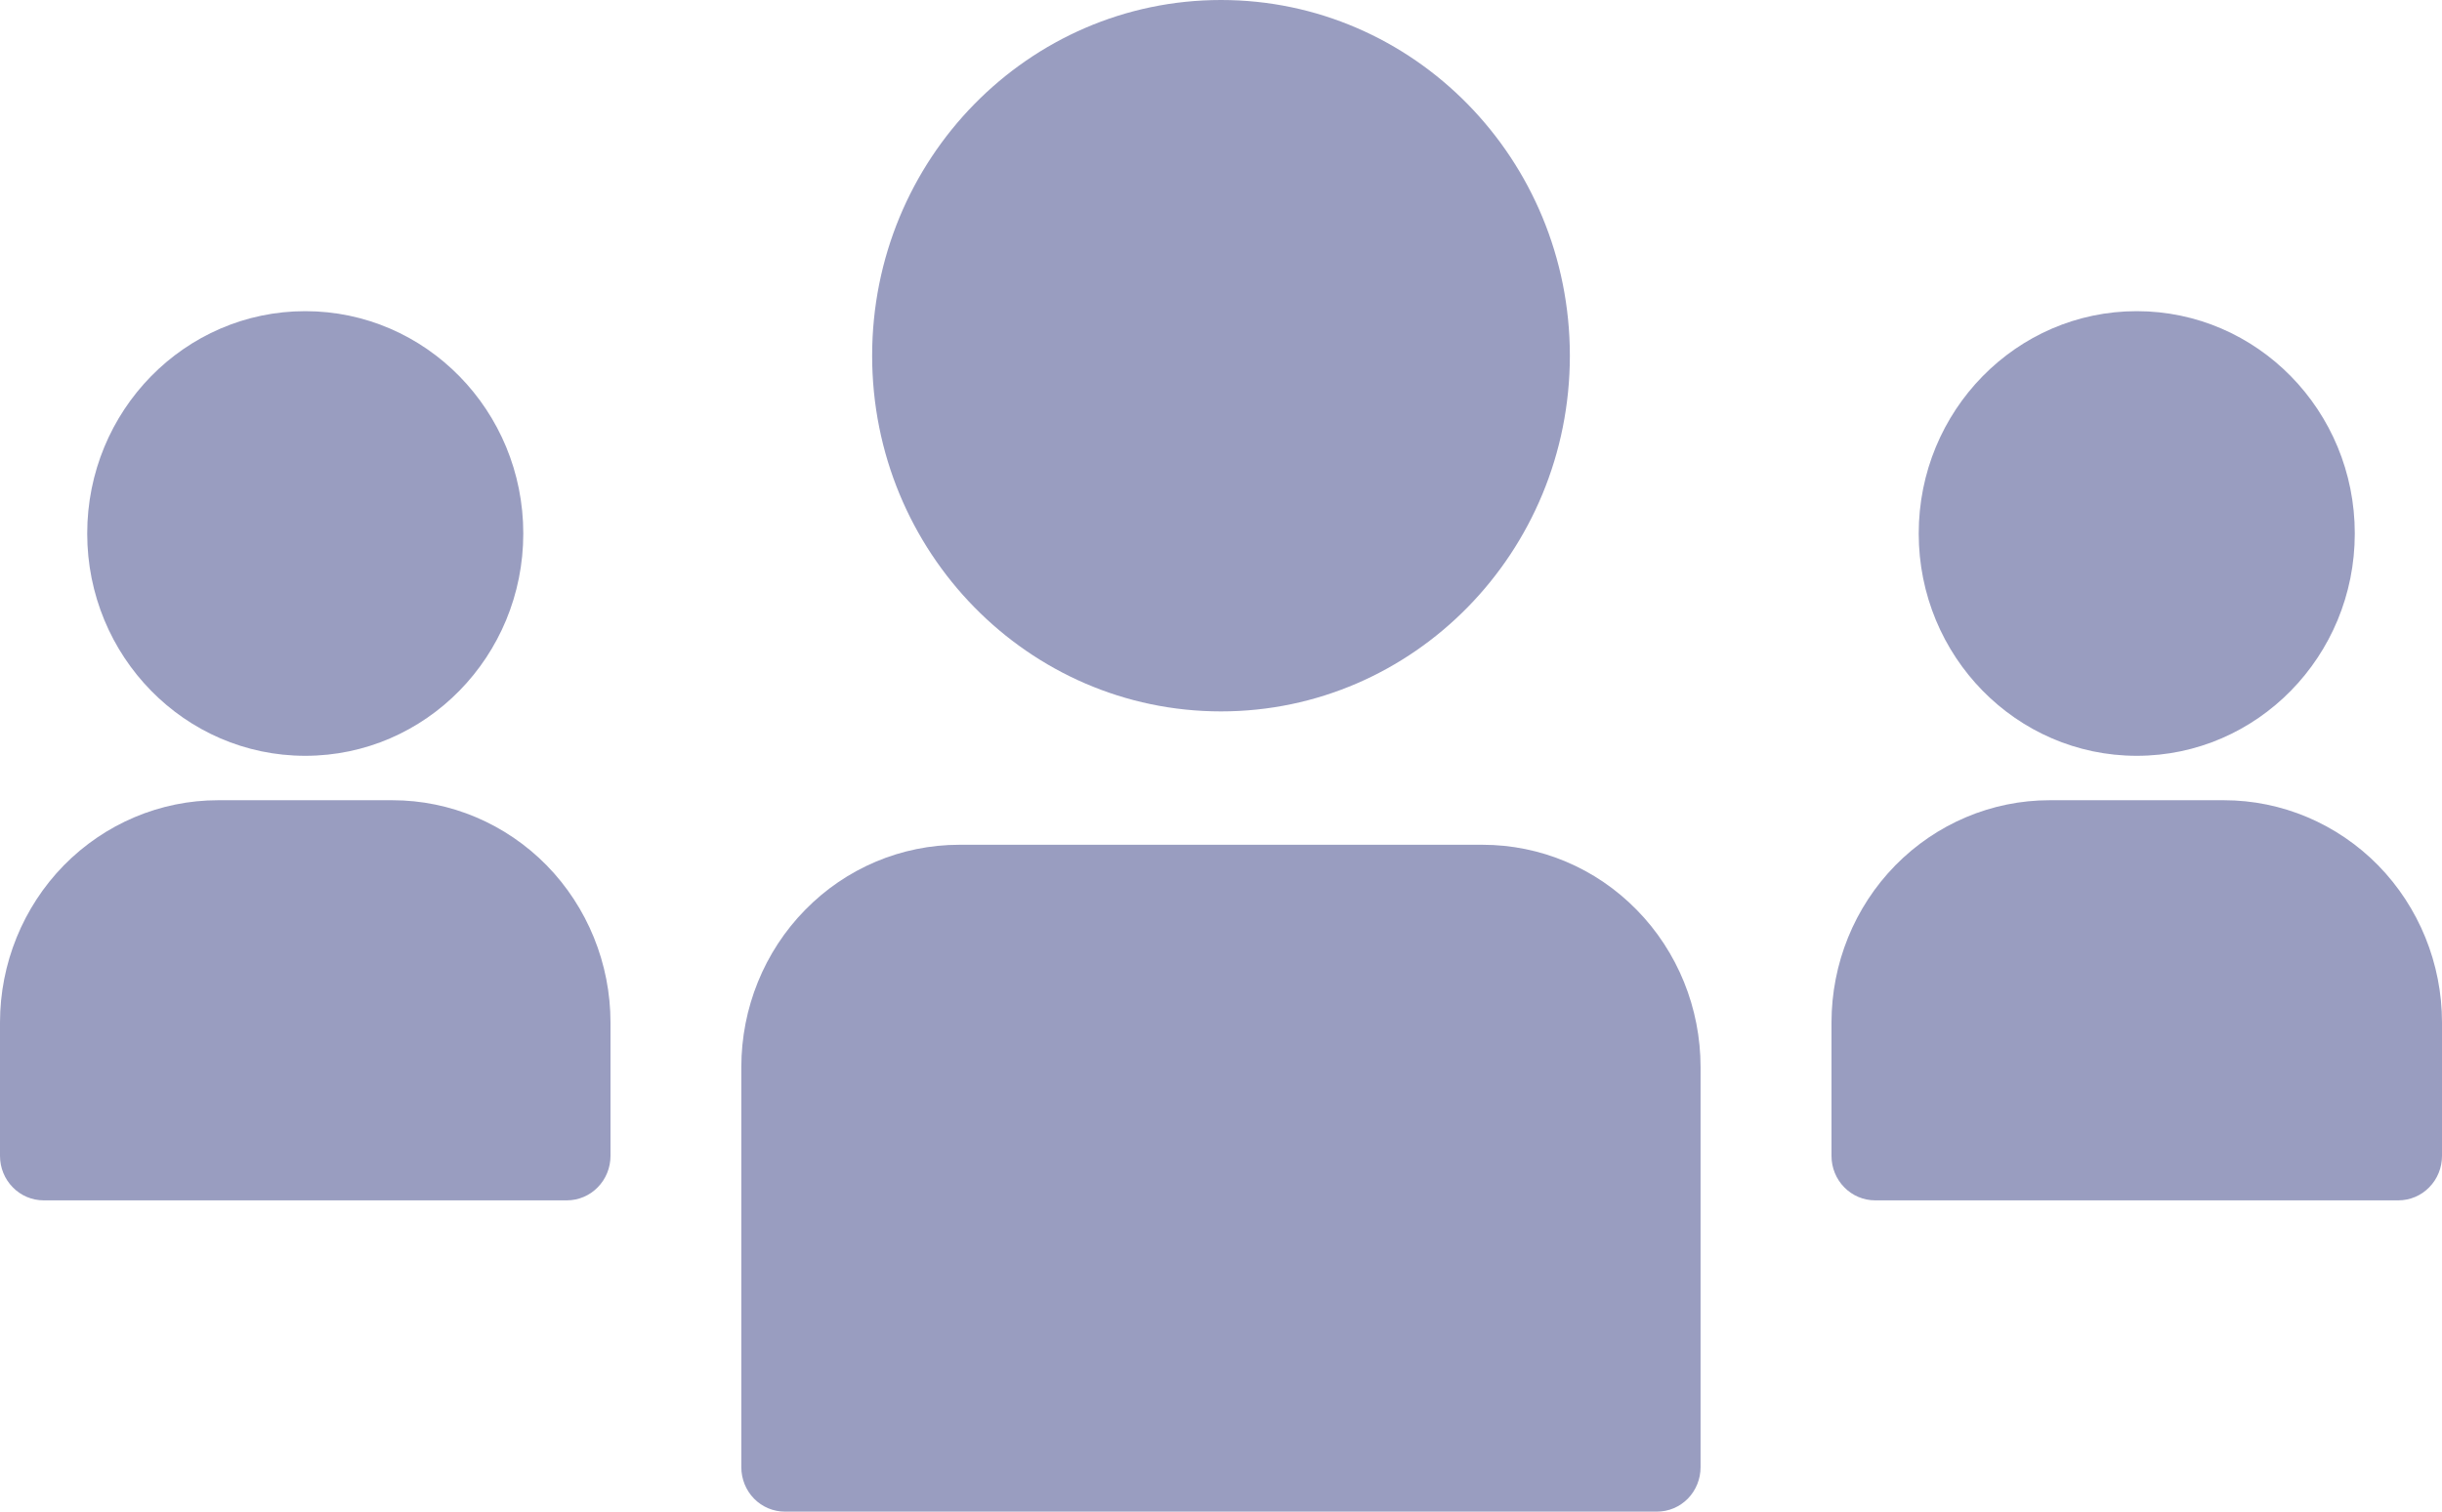 <svg width="21" height="13" viewBox="0 0 21 13" fill="none" xmlns="http://www.w3.org/2000/svg">
            <path d="M2.625 6.5C3.661 6.5 4.5 5.644 4.5 4.588C4.5 3.532 3.661 2.676 2.625 2.676C1.589 2.676 0.75 3.532 0.75 4.588C0.75 5.644 1.589 6.5 2.625 6.5Z" fill="#999DC0"/>
            <path d="M0.375 10.323H4.875C4.974 10.323 5.07 10.283 5.14 10.211C5.21 10.14 5.25 10.043 5.25 9.941V8.794C5.25 8.287 5.052 7.801 4.701 7.442C4.349 7.084 3.872 6.882 3.375 6.882H1.875C1.378 6.882 0.901 7.084 0.549 7.442C0.198 7.801 0 8.287 0 8.794V9.941C0 10.043 0.04 10.14 0.11 10.211C0.18 10.283 0.276 10.323 0.375 10.323Z" fill="#999DC0"/>
            <path d="M10.5 6.118C12.157 6.118 13.5 4.748 13.5 3.059C13.5 1.369 12.157 0 10.5 0C8.843 0 7.5 1.369 7.5 3.059C7.5 4.748 8.843 6.118 10.5 6.118Z" fill="#999DC0"/>
            <path d="M14.624 12.618V9.177C14.624 8.67 14.427 8.183 14.075 7.825C13.724 7.466 13.247 7.265 12.749 7.265H8.25C7.752 7.265 7.275 7.466 6.924 7.825C6.572 8.183 6.375 8.67 6.375 9.177V12.618C6.375 12.719 6.414 12.816 6.484 12.888C6.555 12.96 6.65 13 6.75 13H14.249C14.349 13 14.444 12.96 14.515 12.888C14.585 12.816 14.624 12.719 14.624 12.618Z" fill="#999DC0"/>
            <path d="M18.375 6.5C19.41 6.5 20.25 5.644 20.25 4.588C20.25 3.532 19.41 2.676 18.375 2.676C17.34 2.676 16.5 3.532 16.5 4.588C16.5 5.644 17.34 6.5 18.375 6.5Z" fill="#999DC0"/>
            <path d="M17.625 6.882C17.128 6.882 16.651 7.084 16.299 7.442C15.947 7.801 15.75 8.287 15.75 8.794V9.941C15.75 10.043 15.79 10.14 15.86 10.211C15.93 10.283 16.026 10.323 16.125 10.323H20.625C20.724 10.323 20.82 10.283 20.89 10.211C20.96 10.14 21 10.043 21 9.941V8.794C21 8.287 20.802 7.801 20.451 7.442C20.099 7.084 19.622 6.882 19.125 6.882H17.625Z" fill="#999DC0"/>
            </svg>